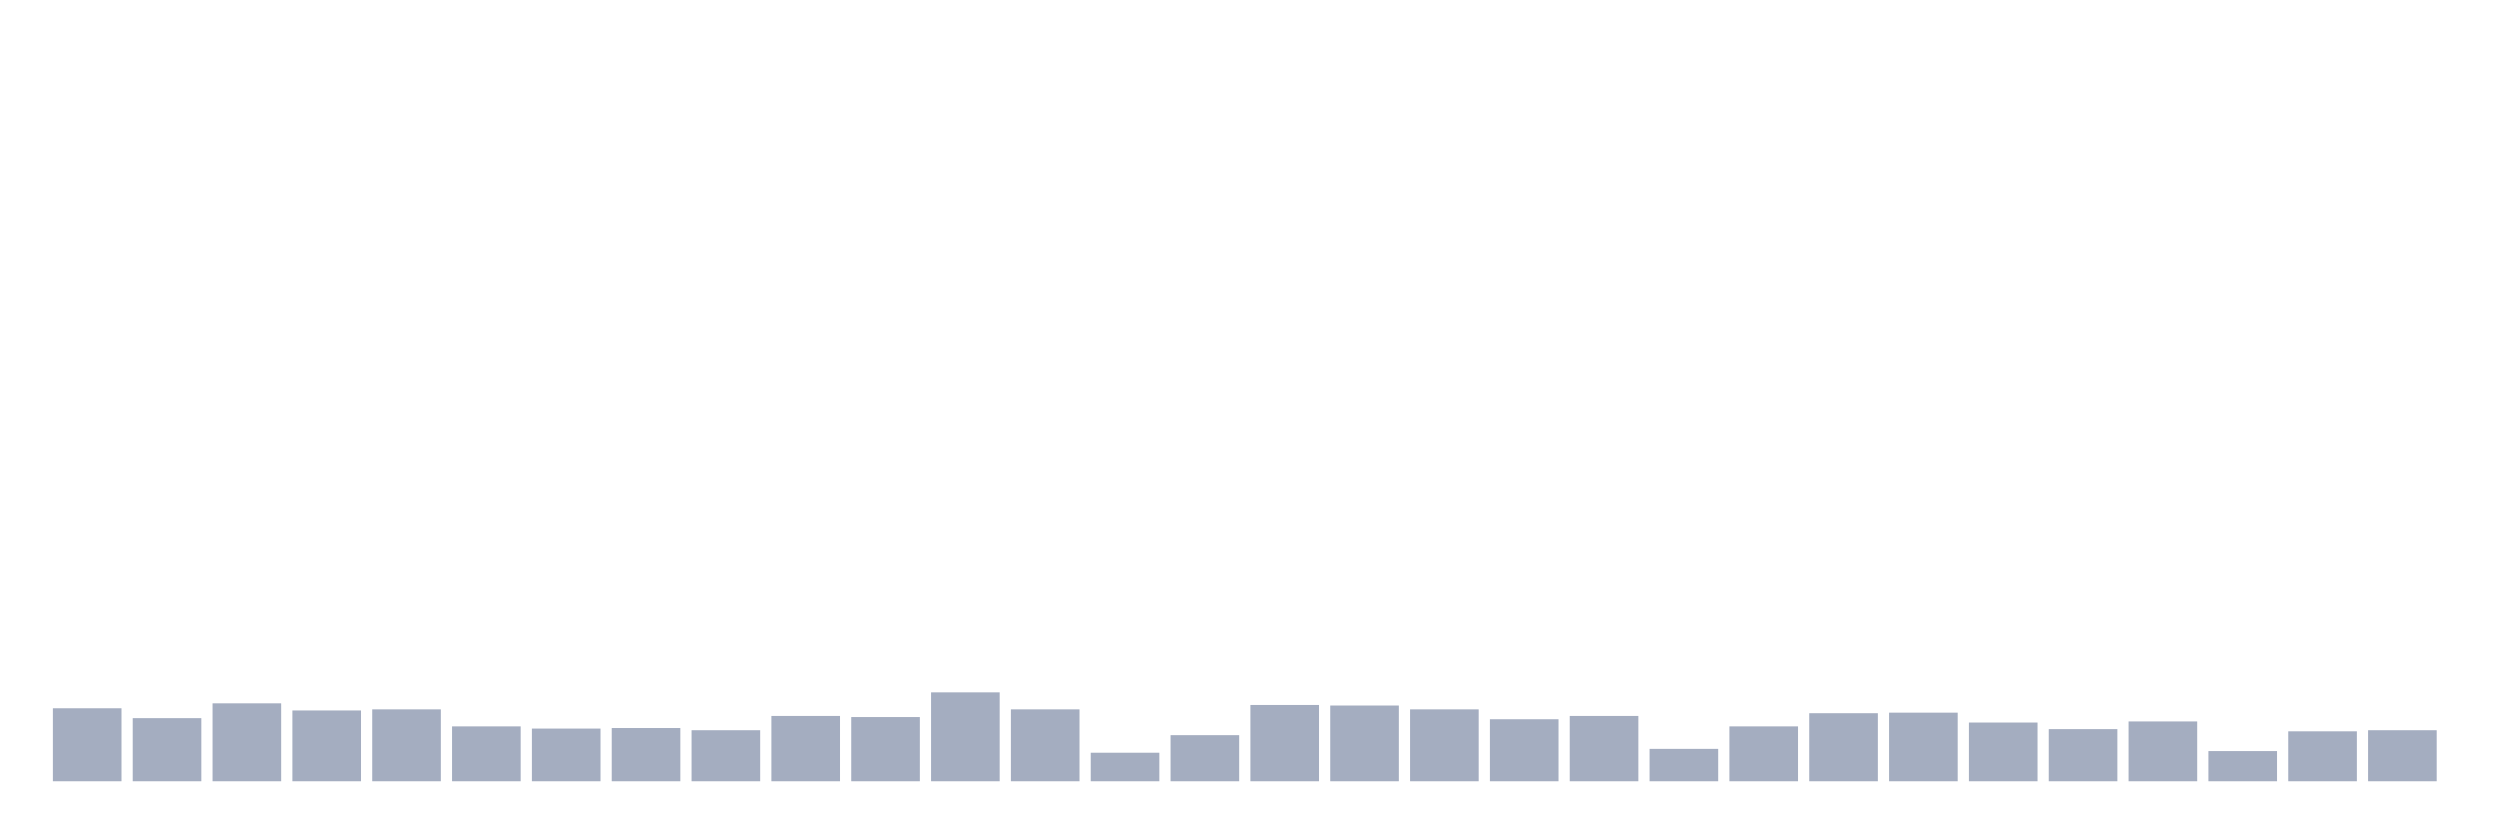 <svg xmlns="http://www.w3.org/2000/svg" viewBox="0 0 480 160"><g transform="translate(10,10)"><rect class="bar" x="0.153" width="13.175" y="125.986" height="14.014" fill="rgb(164,173,192)"></rect><rect class="bar" x="15.482" width="13.175" y="127.883" height="12.117" fill="rgb(164,173,192)"></rect><rect class="bar" x="30.81" width="13.175" y="125.038" height="14.962" fill="rgb(164,173,192)"></rect><rect class="bar" x="46.138" width="13.175" y="126.407" height="13.593" fill="rgb(164,173,192)"></rect><rect class="bar" x="61.466" width="13.175" y="126.197" height="13.803" fill="rgb(164,173,192)"></rect><rect class="bar" x="76.794" width="13.175" y="129.463" height="10.537" fill="rgb(164,173,192)"></rect><rect class="bar" x="92.123" width="13.175" y="129.885" height="10.115" fill="rgb(164,173,192)"></rect><rect class="bar" x="107.451" width="13.175" y="129.779" height="10.221" fill="rgb(164,173,192)"></rect><rect class="bar" x="122.779" width="13.175" y="130.201" height="9.799" fill="rgb(164,173,192)"></rect><rect class="bar" x="138.107" width="13.175" y="127.461" height="12.539" fill="rgb(164,173,192)"></rect><rect class="bar" x="153.436" width="13.175" y="127.672" height="12.328" fill="rgb(164,173,192)"></rect><rect class="bar" x="168.764" width="13.175" y="122.93" height="17.07" fill="rgb(164,173,192)"></rect><rect class="bar" x="184.092" width="13.175" y="126.197" height="13.803" fill="rgb(164,173,192)"></rect><rect class="bar" x="199.42" width="13.175" y="134.521" height="5.479" fill="rgb(164,173,192)"></rect><rect class="bar" x="214.748" width="13.175" y="131.149" height="8.851" fill="rgb(164,173,192)"></rect><rect class="bar" x="230.077" width="13.175" y="125.354" height="14.646" fill="rgb(164,173,192)"></rect><rect class="bar" x="245.405" width="13.175" y="125.459" height="14.541" fill="rgb(164,173,192)"></rect><rect class="bar" x="260.733" width="13.175" y="126.197" height="13.803" fill="rgb(164,173,192)"></rect><rect class="bar" x="276.061" width="13.175" y="128.093" height="11.907" fill="rgb(164,173,192)"></rect><rect class="bar" x="291.39" width="13.175" y="127.461" height="12.539" fill="rgb(164,173,192)"></rect><rect class="bar" x="306.718" width="13.175" y="133.783" height="6.217" fill="rgb(164,173,192)"></rect><rect class="bar" x="322.046" width="13.175" y="129.463" height="10.537" fill="rgb(164,173,192)"></rect><rect class="bar" x="337.374" width="13.175" y="126.934" height="13.066" fill="rgb(164,173,192)"></rect><rect class="bar" x="352.702" width="13.175" y="126.829" height="13.171" fill="rgb(164,173,192)"></rect><rect class="bar" x="368.031" width="13.175" y="128.726" height="11.274" fill="rgb(164,173,192)"></rect><rect class="bar" x="383.359" width="13.175" y="129.99" height="10.01" fill="rgb(164,173,192)"></rect><rect class="bar" x="398.687" width="13.175" y="128.515" height="11.485" fill="rgb(164,173,192)"></rect><rect class="bar" x="414.015" width="13.175" y="134.205" height="5.795" fill="rgb(164,173,192)"></rect><rect class="bar" x="429.344" width="13.175" y="130.411" height="9.589" fill="rgb(164,173,192)"></rect><rect class="bar" x="444.672" width="13.175" y="130.201" height="9.799" fill="rgb(164,173,192)"></rect></g></svg>